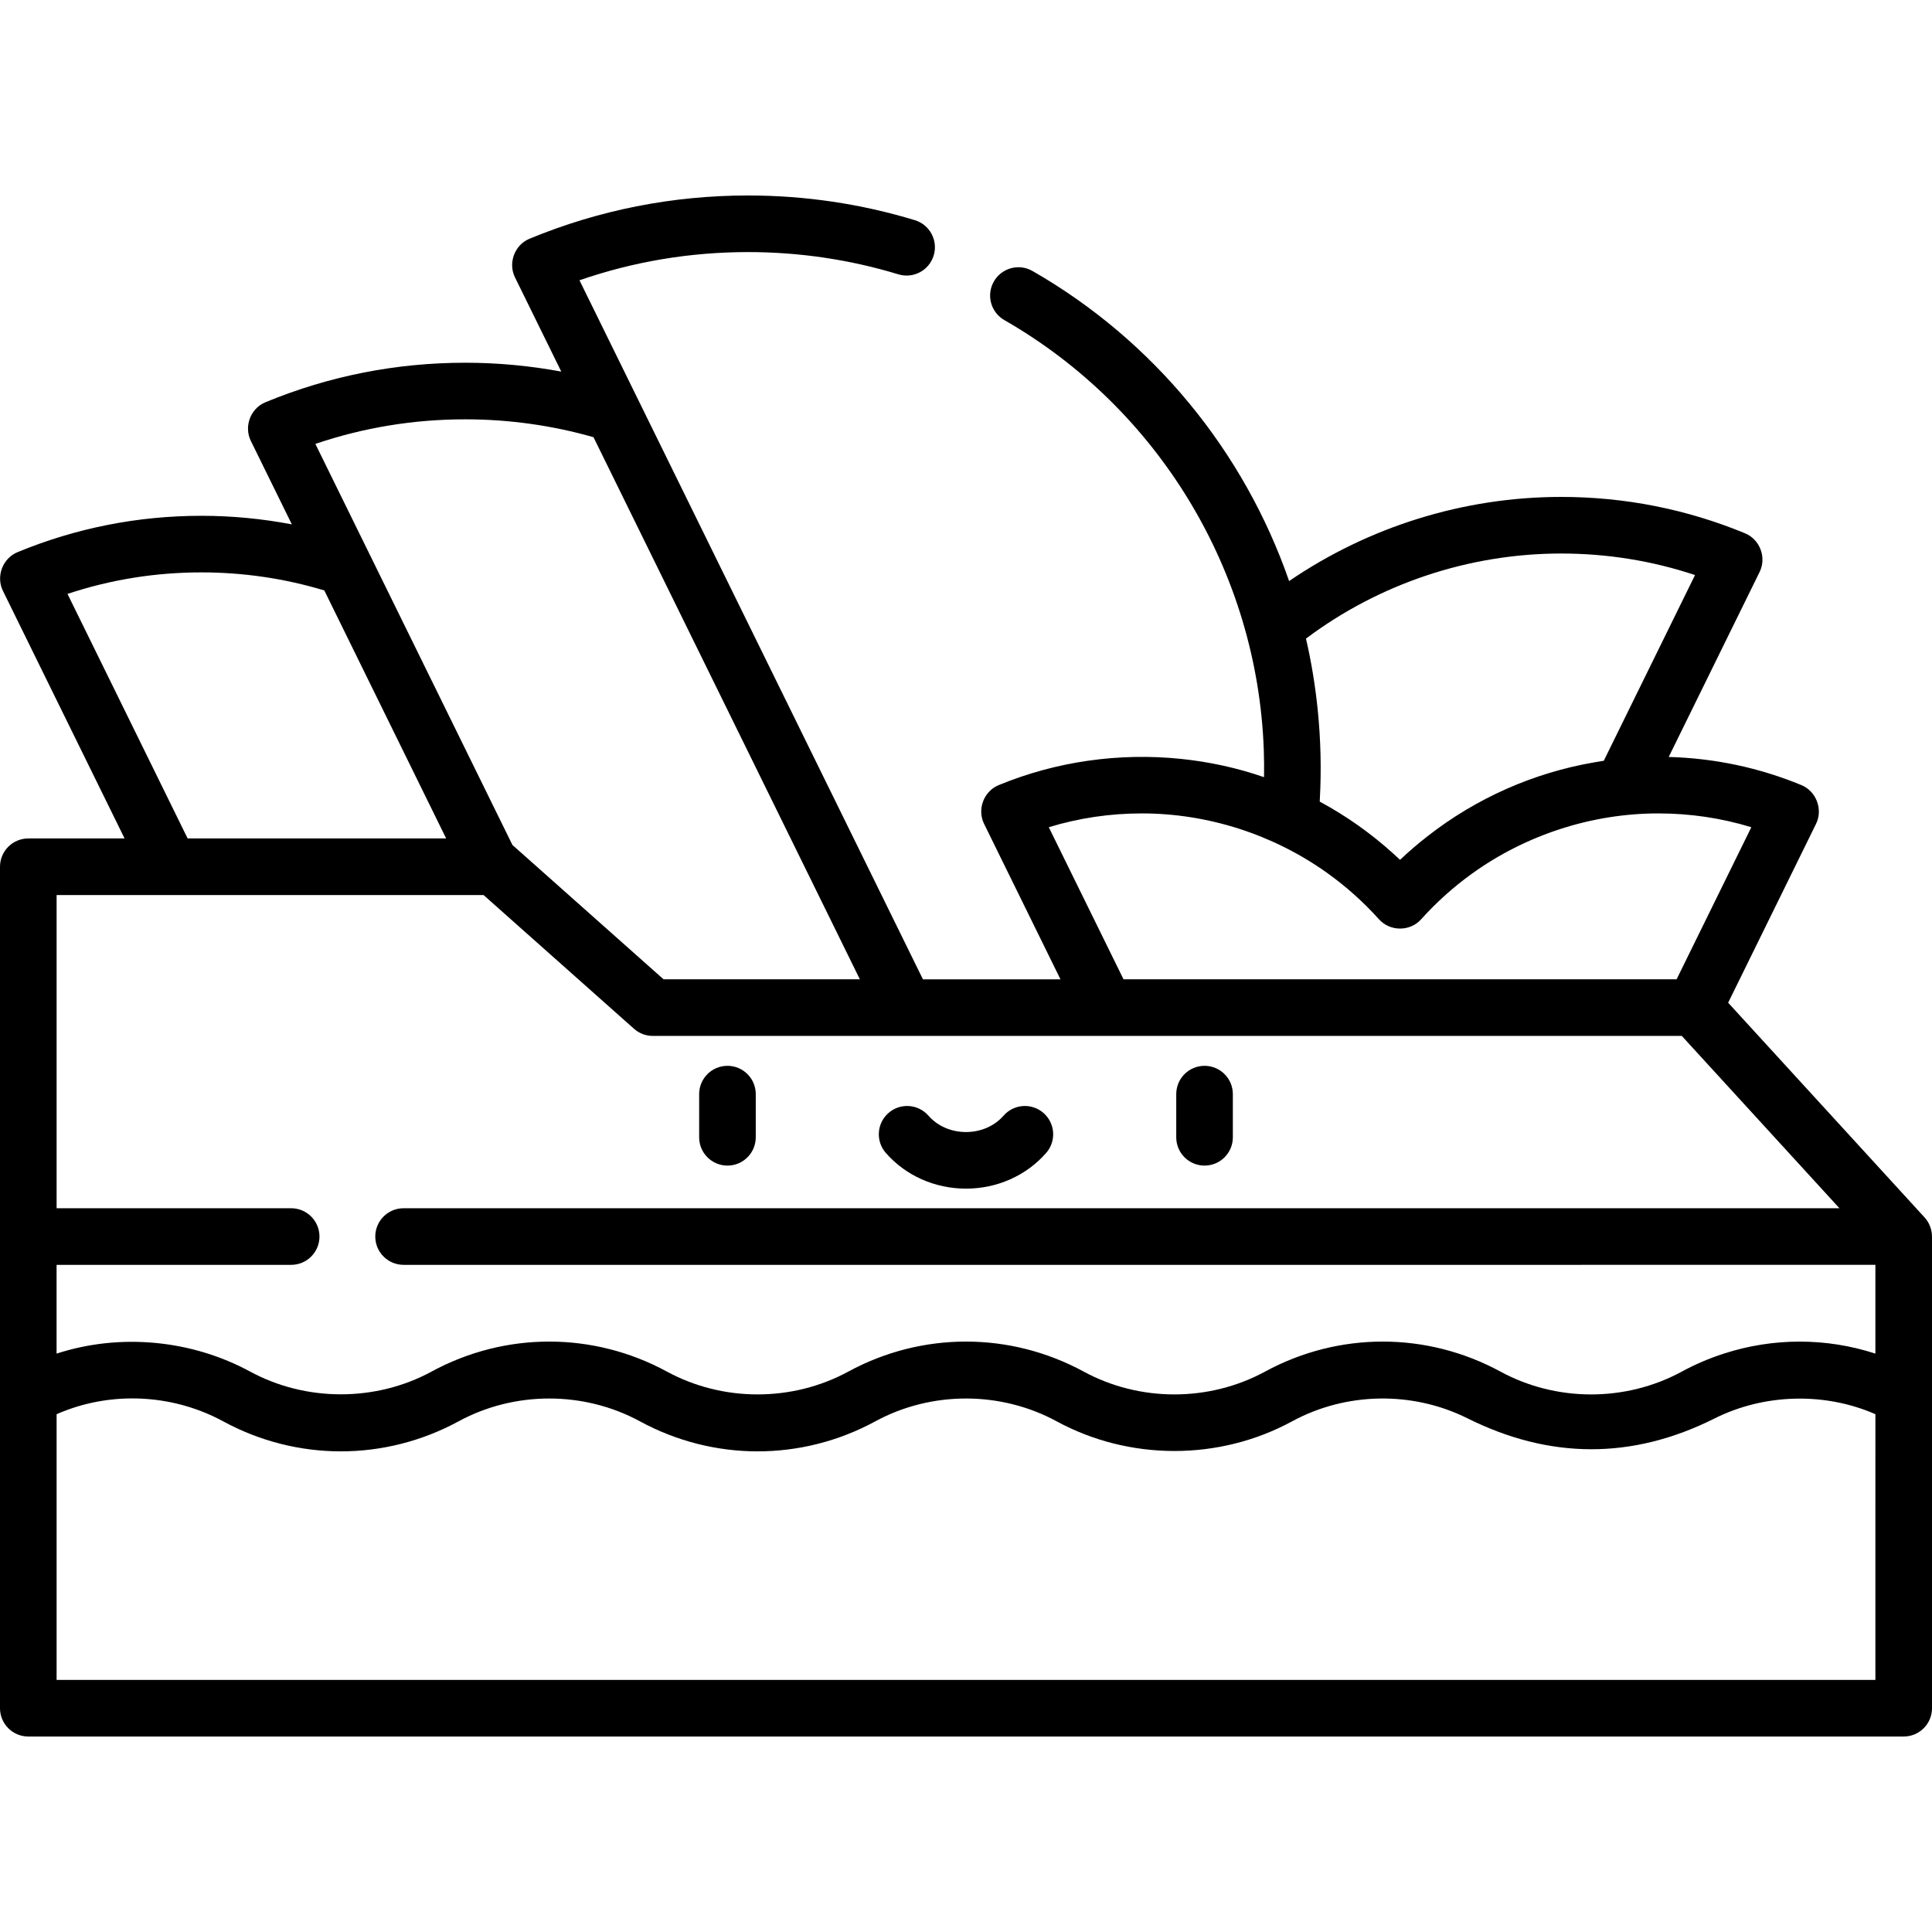 <?xml version="1.0" encoding="iso-8859-1"?>
<!-- Generator: Adobe Illustrator 19.0.0, SVG Export Plug-In . SVG Version: 6.00 Build 0)  -->
<svg version="1.1" id="Capa_1" xmlns="http://www.w3.org/2000/svg" xmlns:xlink="http://www.w3.org/1999/xlink" x="0px" y="0px"
	 viewBox="0 0 512 512" style="enable-background:new 0 0 512 512;" xml:space="preserve">
<g>
	<g>
		<path d="M192.783,282.454c-4.143,0-7.5,3.358-7.5,7.5v11.441c0,4.142,3.358,7.5,7.5,7.5c4.143,0,7.5-3.358,7.5-7.5v-11.441
			C200.283,285.813,196.926,282.454,192.783,282.454z"/>
	</g>
</g>
<g>
	<g>
		<path d="M319.217,282.454c-4.143,0-7.5,3.358-7.5,7.5v11.441c0,4.142,3.357,7.5,7.5,7.5s7.5-3.358,7.5-7.5v-11.441
			C326.717,285.813,323.36,282.454,319.217,282.454z"/>
	</g>
</g>
<g>
	<g>
		<path d="M276.538,294.951c-3.12-2.726-7.855-2.408-10.583,0.711c-2.409,2.757-6.038,4.339-9.955,4.339s-7.546-1.582-9.955-4.339
			c-2.727-3.119-7.465-3.437-10.583-0.711c-3.119,2.726-3.438,7.463-0.712,10.583c5.259,6.018,13.004,9.468,21.25,9.468
			c8.246,0,15.991-3.451,21.25-9.468C279.976,302.416,279.657,297.677,276.538,294.951z"/>
	</g>
</g>
<g>
	<g>
		<path d="M510.033,322.633l-52.054-56.9c0,0,23.272-47.365,23.301-47.424c1.872-3.811,0.045-8.622-3.867-10.239
			c-11.207-4.631-23.03-7.136-35.186-7.467c0,0,24.067-48.983,24.092-49.034c1.889-3.844,0.079-8.608-3.867-10.239
			c-15.481-6.397-31.88-9.641-48.741-9.641c-25.741,0-50.951,7.856-72.081,22.301c-11.86-34.178-35.748-63.679-68.009-82.174
			c-3.593-2.06-8.177-0.817-10.237,2.777c-2.06,3.593-0.816,8.177,2.776,10.237c41.081,23.55,67.104,66.892,68.759,113.954
			c0.089,2.391,0.102,4.782,0.059,7.174c-7.138-2.467-14.509-4.073-22.049-4.847c-16.371-1.681-33.062,0.671-48.281,6.961
			c-3.943,1.629-5.749,6.409-3.867,10.239l20.253,41.22h-36.447l-91.02-185.253c14.332-4.962,29.328-7.473,44.687-7.473
			c13.555,0,26.954,1.984,39.827,5.897c3.966,1.207,8.153-1.031,9.357-4.995c1.205-3.963-1.031-8.152-4.994-9.357
			c-14.289-4.343-29.157-6.545-44.19-6.545c-20.035,0-39.52,3.854-57.915,11.456c-3.948,1.631-5.753,6.399-3.867,10.239
			l12.272,24.977c-8.363-1.553-16.877-2.348-25.461-2.348c-18.314,0-36.127,3.523-52.943,10.473
			c-3.945,1.63-5.752,6.403-3.867,10.239l10.87,22.123c-7.867-1.496-15.878-2.271-23.964-2.271c-16.86,0-33.259,3.244-48.74,9.641
			c-3.94,1.628-5.747,6.412-3.867,10.239l32.244,65.626H7.5c-4.143,0-7.5,3.358-7.5,7.5v223c0,4.139,3.357,7.497,7.5,7.497h497
			c4.143,0,7.5-3.358,7.5-7.5v-125C512,325.883,511.272,323.966,510.033,322.633z M413.711,146.69
			c12.181,0,24.085,1.916,35.49,5.704l-24.182,49.218c-0.525,0.076-2.111,0.348-2.382,0.394
			c-16.214,2.767-31.393,9.506-44.291,19.578c-2.531,1.977-4.985,4.067-7.314,6.28c-0.536-0.51-1.719-1.581-1.762-1.621
			c-5.935-5.377-12.461-10.001-19.527-13.807c0.014-0.233,0.018-0.464,0.031-0.697c0.424-7.858,0.233-15.746-0.56-23.574
			c-0.645-6.373-1.676-12.698-3.116-18.928C365.518,154.664,389.345,146.69,413.711,146.69z M277.94,219.221
			c7.956-2.429,16.219-3.658,24.662-3.658c17.487,0,34.795,5.568,49.031,15.718c5.034,3.589,9.686,7.745,13.817,12.346
			c2.938,3.272,8.229,3.27,11.162,0c4.004-4.46,8.495-8.502,13.354-12.012c14.32-10.345,31.823-16.052,49.494-16.052
			c8.442,0,16.706,1.228,24.661,3.658l-19.806,40.308H297.746L277.94,219.221z M123.281,111.127c11.565,0,22.988,1.591,34.002,4.732
			l70.59,143.67h-52.021l-39.869-35.439c-0.059-0.052-0.118-0.104-0.179-0.154l-1.494-3.041L83.577,117.64
			C96.325,113.314,109.645,111.127,123.281,111.127z M17.887,157.393c11.405-3.788,23.309-5.704,35.489-5.704
			c11.098,0,22.038,1.607,32.567,4.781l32.293,65.726h-68.51L17.887,157.393z M496.999,445.195H15v-70.419
			c1.007-0.44,2.021-0.844,3.054-1.218c13.404-4.853,28.565-3.692,41.089,3.11c19.531,10.609,42.851,10.607,62.382,0
			c14.849-8.064,33.215-8.065,48.062,0c19.529,10.608,42.849,10.61,62.382,0c14.849-8.065,33.215-8.065,48.062,0
			c19.252,10.457,43.041,10.506,62.382,0c14.311-7.773,31.891-8.071,46.462-0.806c21.8,10.871,43.672,10.987,65.477,0.053
			c13.137-6.588,29.179-7.034,42.647-1.14V445.195z M497,358.721c-13.037-4.238-27.026-4.236-40.071-0.029
			c-0.047,0.015-0.094,0.031-0.141,0.047c-3.829,1.23-7.556,2.828-11.091,4.749c-14.85,8.068-33.212,8.067-48.062,0
			c-19.531-10.607-42.852-10.608-62.383,0c-14.845,8.063-33.221,8.063-48.062,0c-19.531-10.607-42.852-10.608-62.383,0
			c-14.843,8.062-33.224,8.061-48.062,0c-19.531-10.607-42.852-10.607-62.383,0c-14.785,8.031-33.279,8.027-48.062,0
			c-15.458-8.394-34.375-10.268-51.303-4.766v-23.525h62.17c4.143,0,7.5-3.358,7.5-7.5c0-4.142-3.357-7.5-7.5-7.5H15v-83.002
			h113.148l39.869,35.439c1.373,1.22,3.146,1.895,4.982,1.895h272.696l41.777,45.667h-380.52c-4.143,0-7.5,3.358-7.5,7.5
			c0,4.142,3.357,7.5,7.5,7.5H497V358.721z"/>
	</g>
</g>
<g>
</g>
<g>
</g>
<g>
</g>
<g>
</g>
<g>
</g>
<g>
</g>
<g>
</g>
<g>
</g>
<g>
</g>
<g>
</g>
<g>
</g>
<g>
</g>
<g>
</g>
<g>
</g>
<g>
</g>
</svg>
